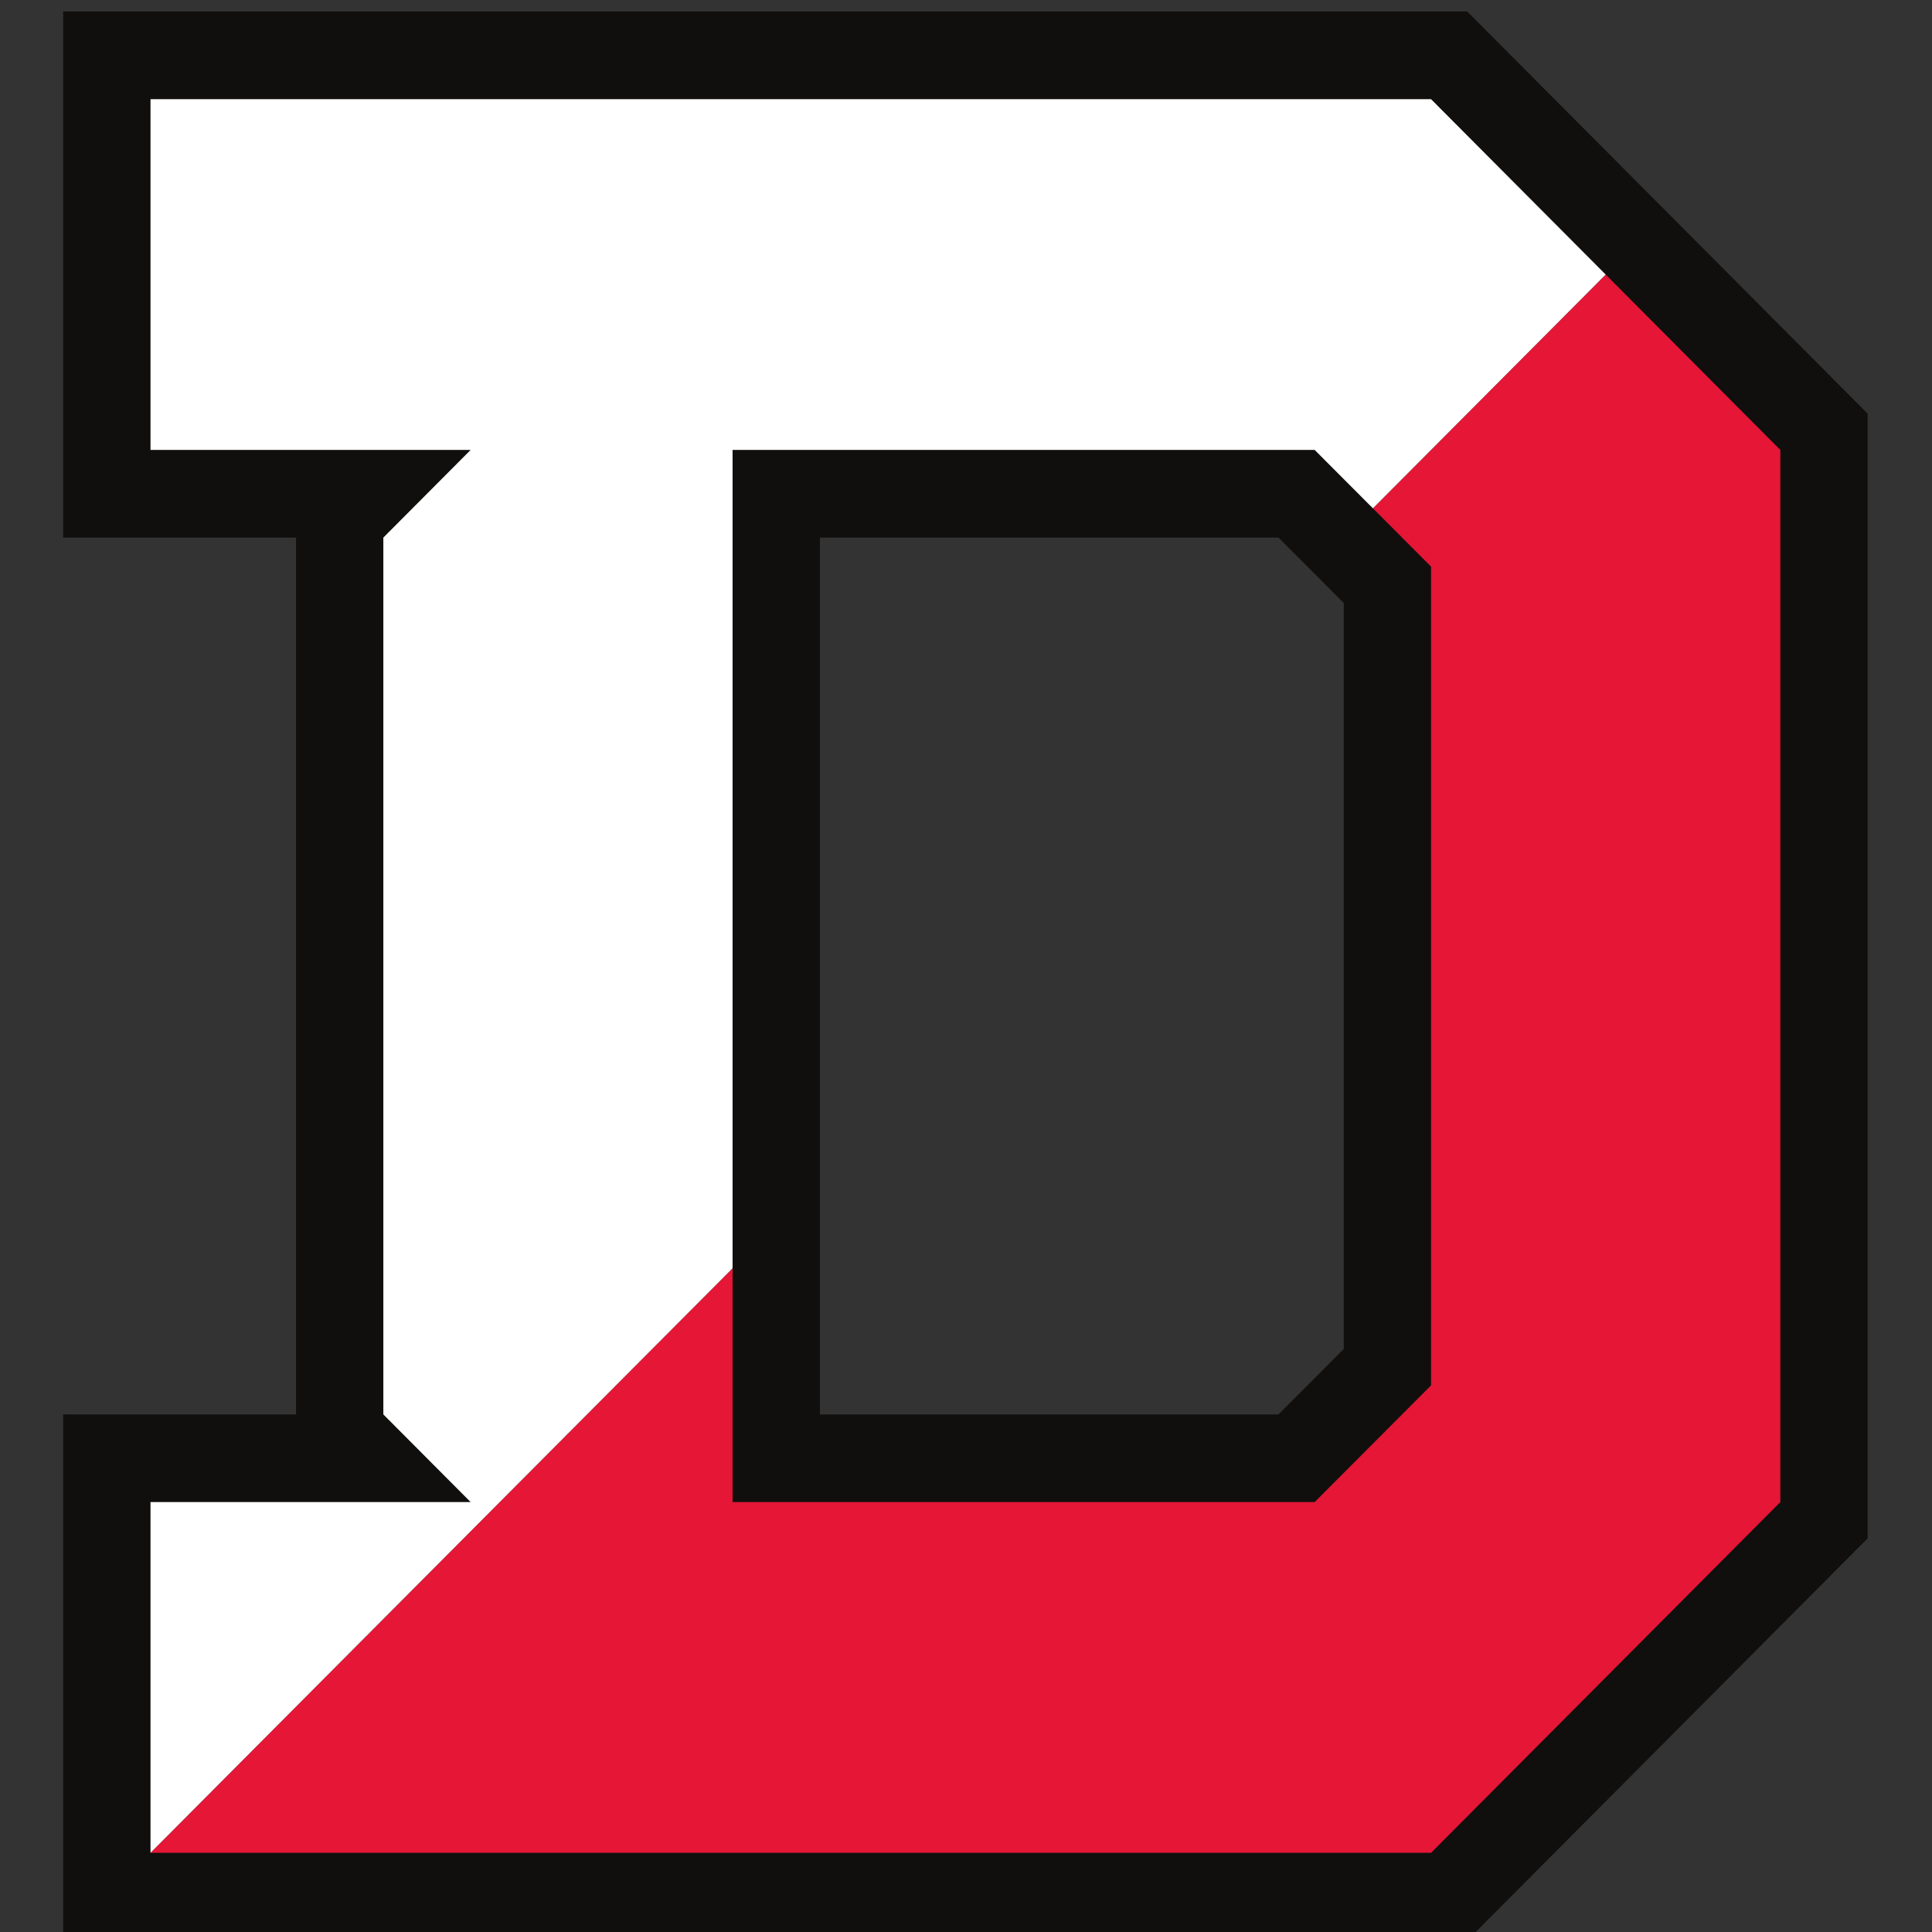 <?xml version="1.0" encoding="UTF-8"?>
<svg width="200px" height="200px" viewBox="0 0 200 200" version="1.1" xmlns="http://www.w3.org/2000/svg" xmlns:xlink="http://www.w3.org/1999/xlink">
    <rect x="0" y="0" width="200" height="200" fill="#333333" stroke="none"/>
    <!-- Generator: Sketch 51.3 (57544) - http://www.bohemiancoding.com/sketch -->
    <title>denison</title>
    <desc>Created with Sketch.</desc>
    <defs></defs>
    <g id="denison" stroke="none" stroke-width="1" fill="none" fill-rule="evenodd">
        <g id="denison_BGL" transform="translate(6.542, 0.939)">
            <g id="denison">
                <g id="g10" transform="translate(93.458, 99.987) scale(-1, 1) rotate(-180) translate(-93.458, -99.987) translate(0, 0.034)" fill-rule="nonzero">
                    <g id="g12">
                        <path d="M132.562,61.23 L125.81,54.46 L78.333,54.46 L78.333,145.227 L125.81,145.227 L132.562,138.457 L132.562,61.23 Z M145.345,199.688 L0,199.688 L0,145.227 L24.102,145.227 L24.102,54.46 L0,54.46 L0,0 L145.345,0 L186.793,41.623 L186.793,158.064 L145.345,199.688 Z" id="path14" fill="#100F0D"></path>
                        <polyline id="path16" fill="#E51636" points="159.678 172.457 135.58 148.258 141.601 142.221 141.601 57.466 129.55 45.383 69.294 45.383 69.294 69.588 9.038 9.077 141.601 9.077 177.755 45.383 177.755 154.304 159.678 172.457"></polyline>
                        <polyline id="path18" fill="#FFFFFF" points="141.601 190.611 9.038 190.611 9.038 154.304 42.179 154.304 33.141 145.227 33.141 54.46 42.179 45.383 9.038 45.383 9.038 9.077 69.294 69.588 69.294 154.304 129.55 154.304 135.58 148.258 159.678 172.457 141.601 190.611"></polyline>
                    </g>
                </g>
            </g>
        </g>
    </g>
</svg>